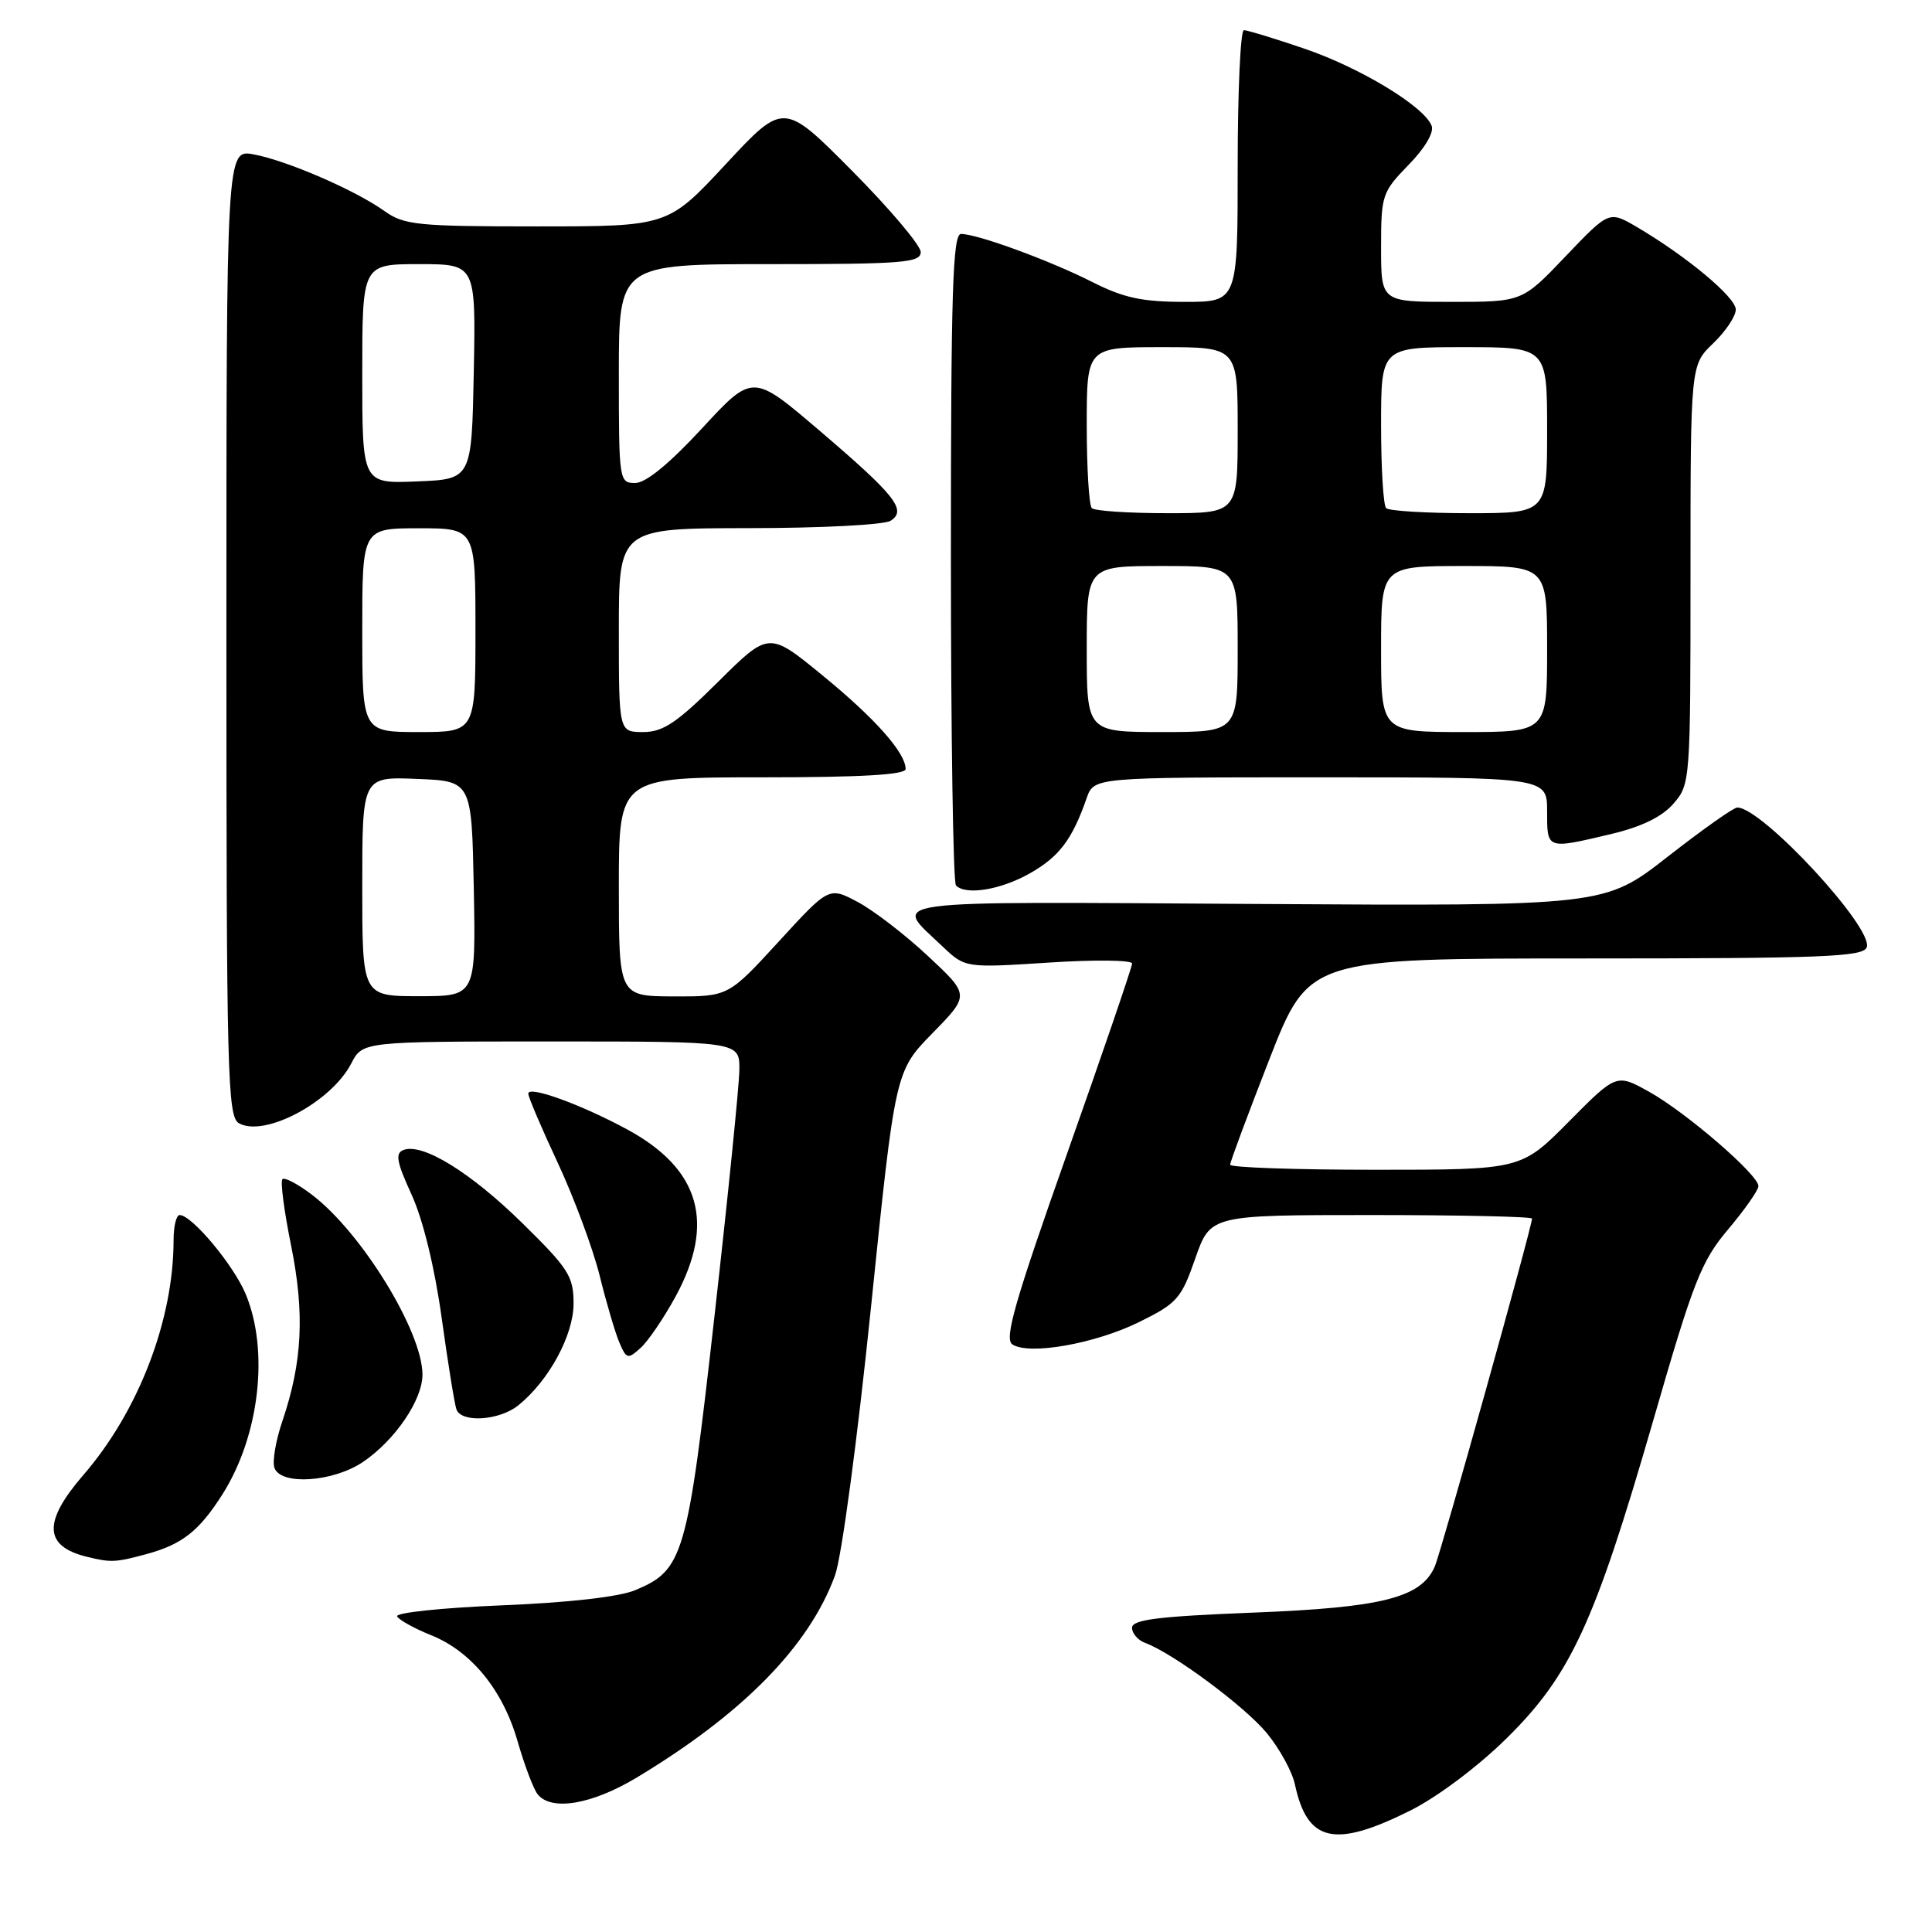 <?xml version="1.0" encoding="UTF-8" standalone="no"?>
<!DOCTYPE svg PUBLIC "-//W3C//DTD SVG 1.1//EN" "http://www.w3.org/Graphics/SVG/1.1/DTD/svg11.dtd" >
<svg xmlns="http://www.w3.org/2000/svg" xmlns:xlink="http://www.w3.org/1999/xlink" version="1.1" viewBox="0 0 256 256">
 <g >
 <path fill="currentColor"
d=" M 186.87 239.91 C 190.45 238.12 195.81 234.10 199.62 230.35 C 208.12 221.97 211.29 215.10 219.03 188.33 C 224.40 169.71 225.41 167.14 229.00 162.88 C 231.20 160.27 233.00 157.70 233.00 157.16 C 233.00 155.67 223.47 147.44 218.56 144.69 C 214.19 142.25 214.19 142.25 207.88 148.62 C 201.56 155.00 201.56 155.00 182.28 155.00 C 171.68 155.00 163.00 154.70 163.00 154.33 C 163.00 153.96 165.35 147.66 168.21 140.33 C 173.43 127.00 173.43 127.00 210.11 127.00 C 241.46 127.00 246.87 126.79 247.35 125.53 C 248.32 123.02 233.49 107.00 230.20 107.00 C 229.71 107.00 225.56 109.94 220.96 113.53 C 212.61 120.06 212.61 120.06 166.40 119.78 C 115.60 119.47 118.27 119.11 124.86 125.38 C 127.89 128.26 127.89 128.26 138.94 127.55 C 145.02 127.15 150.00 127.21 150.01 127.67 C 150.01 128.12 146.13 139.47 141.39 152.87 C 134.46 172.47 133.04 177.42 134.14 178.14 C 136.36 179.60 145.09 178.06 150.94 175.18 C 155.97 172.70 156.53 172.07 158.38 166.75 C 160.39 161.00 160.39 161.00 181.69 161.00 C 193.41 161.00 203.00 161.21 203.00 161.47 C 203.00 162.57 190.95 205.68 190.11 207.59 C 188.29 211.71 183.19 213.01 166.05 213.68 C 153.41 214.18 150.00 214.61 150.00 215.69 C 150.00 216.44 150.79 217.35 151.75 217.70 C 155.43 219.05 164.94 226.10 167.86 229.65 C 169.54 231.69 171.22 234.74 171.58 236.43 C 173.22 244.11 176.82 244.93 186.87 239.91 Z  M 84.38 235.53 C 98.45 227.06 107.22 218.12 110.64 208.76 C 111.52 206.35 113.59 190.91 115.41 173.22 C 118.62 141.95 118.62 141.95 123.56 136.90 C 128.50 131.85 128.50 131.85 122.96 126.68 C 119.91 123.83 115.71 120.60 113.62 119.50 C 109.84 117.50 109.84 117.50 103.17 124.78 C 96.50 132.05 96.50 132.05 89.25 132.03 C 82.00 132.00 82.00 132.00 82.00 117.50 C 82.00 103.00 82.00 103.00 101.00 103.00 C 114.11 103.00 120.00 102.66 120.00 101.90 C 120.00 99.75 115.95 95.18 108.97 89.48 C 101.88 83.67 101.88 83.67 95.16 90.34 C 89.67 95.79 87.86 97.00 85.22 97.00 C 82.00 97.00 82.00 97.00 82.00 83.50 C 82.00 70.00 82.00 70.00 99.25 69.98 C 108.74 69.98 117.17 69.54 118.00 69.01 C 120.21 67.61 118.67 65.66 108.52 57.00 C 99.73 49.50 99.73 49.50 93.03 56.75 C 88.68 61.46 85.57 64.00 84.17 64.00 C 82.04 64.00 82.00 63.71 82.00 49.50 C 82.00 35.00 82.00 35.00 102.00 35.00 C 119.66 35.00 122.00 34.81 122.00 33.40 C 122.00 32.52 117.91 27.68 112.92 22.65 C 103.84 13.50 103.84 13.50 96.17 21.75 C 88.50 30.00 88.50 30.00 71.15 30.00 C 55.32 30.00 53.56 29.82 50.95 27.97 C 47.06 25.19 38.04 21.29 33.63 20.46 C 30.00 19.78 30.00 19.78 30.00 83.84 C 30.00 142.71 30.14 147.98 31.67 148.84 C 35.06 150.73 43.90 146.03 46.54 140.92 C 48.05 138.00 48.05 138.00 73.03 138.00 C 98.00 138.00 98.00 138.00 97.97 141.75 C 97.95 143.81 96.46 158.55 94.66 174.50 C 91.08 206.29 90.57 208.03 84.16 210.71 C 82.02 211.60 75.32 212.36 66.40 212.72 C 58.43 213.05 52.31 213.70 52.62 214.19 C 52.92 214.68 54.93 215.79 57.07 216.65 C 62.44 218.79 66.64 223.93 68.59 230.75 C 69.50 233.91 70.69 237.06 71.24 237.75 C 73.06 240.02 78.43 239.11 84.38 235.53 Z  M 19.50 205.90 C 24.16 204.62 26.41 202.84 29.48 198.00 C 34.38 190.26 35.69 178.98 32.55 171.46 C 30.94 167.61 25.42 161.00 23.80 161.00 C 23.36 161.00 23.00 162.49 23.00 164.32 C 23.00 174.91 18.36 187.00 11.04 195.45 C 5.67 201.66 5.81 204.88 11.50 206.28 C 14.73 207.07 15.30 207.04 19.50 205.90 Z  M 48.08 193.73 C 52.35 190.84 56.01 185.47 55.98 182.10 C 55.93 176.37 47.91 163.32 41.36 158.33 C 39.48 156.89 37.71 155.96 37.42 156.25 C 37.13 156.54 37.65 160.49 38.57 165.03 C 40.39 174.05 40.07 180.49 37.42 188.29 C 36.53 190.90 36.06 193.70 36.37 194.52 C 37.26 196.85 44.13 196.38 48.08 193.73 Z  M 68.66 186.23 C 72.71 182.98 76.00 176.93 76.00 172.73 C 76.00 169.12 75.35 168.10 69.24 162.10 C 62.36 155.34 55.98 151.41 53.46 152.38 C 52.34 152.81 52.55 153.96 54.54 158.30 C 56.05 161.61 57.59 167.91 58.52 174.60 C 59.35 180.59 60.23 186.06 60.48 186.75 C 61.14 188.56 66.14 188.24 68.66 186.23 Z  M 89.52 171.79 C 94.81 162.06 92.76 154.91 83.17 149.69 C 77.06 146.37 70.00 143.80 70.00 144.91 C 70.00 145.36 71.76 149.50 73.92 154.11 C 76.07 158.73 78.56 165.43 79.45 169.00 C 80.33 172.57 81.51 176.57 82.06 177.87 C 83.01 180.10 83.18 180.14 84.89 178.60 C 85.89 177.70 87.97 174.63 89.52 171.79 Z  M 136.47 115.72 C 140.36 113.51 142.07 111.25 143.99 105.75 C 144.95 103.00 144.95 103.00 174.98 103.00 C 205.00 103.00 205.00 103.00 205.00 107.50 C 205.00 112.59 204.88 112.55 213.50 110.51 C 217.53 109.55 220.24 108.23 221.75 106.48 C 223.97 103.93 224.00 103.48 224.00 76.13 C 224.00 48.37 224.00 48.37 227.00 45.50 C 228.65 43.92 230.00 41.90 230.00 41.02 C 230.00 39.38 223.46 33.94 216.86 30.06 C 213.21 27.93 213.21 27.93 207.45 33.96 C 201.70 40.00 201.70 40.00 192.35 40.00 C 183.00 40.00 183.00 40.00 183.00 32.79 C 183.00 25.85 183.14 25.45 186.63 21.86 C 188.80 19.65 190.04 17.54 189.70 16.67 C 188.72 14.10 180.21 8.95 172.79 6.43 C 168.86 5.09 165.28 4.00 164.82 4.00 C 164.37 4.00 164.00 12.10 164.00 22.00 C 164.00 40.00 164.00 40.00 156.97 40.00 C 151.35 40.00 148.89 39.47 144.74 37.37 C 139.11 34.52 129.51 31.00 127.34 31.00 C 126.24 31.00 126.00 38.64 126.00 73.83 C 126.00 97.39 126.30 116.97 126.67 117.33 C 128.00 118.67 132.59 117.91 136.47 115.72 Z  M 48.00 117.46 C 48.00 102.91 48.00 102.91 55.25 103.21 C 62.50 103.50 62.50 103.50 62.78 117.75 C 63.05 132.00 63.05 132.00 55.53 132.00 C 48.00 132.00 48.00 132.00 48.00 117.46 Z  M 48.00 83.50 C 48.00 70.00 48.00 70.00 55.50 70.00 C 63.00 70.00 63.00 70.00 63.00 83.50 C 63.00 97.00 63.00 97.00 55.50 97.00 C 48.00 97.00 48.00 97.00 48.00 83.50 Z  M 48.00 49.54 C 48.00 35.00 48.00 35.00 55.53 35.00 C 63.05 35.00 63.05 35.00 62.78 49.25 C 62.50 63.50 62.50 63.50 55.25 63.79 C 48.00 64.09 48.00 64.09 48.00 49.54 Z  M 144.00 86.00 C 144.00 75.00 144.00 75.00 154.00 75.00 C 164.00 75.00 164.00 75.00 164.00 86.00 C 164.00 97.00 164.00 97.00 154.00 97.00 C 144.00 97.00 144.00 97.00 144.00 86.00 Z  M 183.00 86.00 C 183.00 75.00 183.00 75.00 194.00 75.00 C 205.00 75.00 205.00 75.00 205.00 86.00 C 205.00 97.00 205.00 97.00 194.00 97.00 C 183.00 97.00 183.00 97.00 183.00 86.00 Z  M 144.67 67.33 C 144.30 66.97 144.00 62.02 144.00 56.33 C 144.00 46.00 144.00 46.00 154.00 46.00 C 164.00 46.00 164.00 46.00 164.00 57.00 C 164.00 68.00 164.00 68.00 154.67 68.00 C 149.53 68.00 145.03 67.70 144.67 67.33 Z  M 183.67 67.33 C 183.30 66.97 183.00 62.02 183.00 56.33 C 183.00 46.00 183.00 46.00 194.00 46.00 C 205.00 46.00 205.00 46.00 205.00 57.00 C 205.00 68.00 205.00 68.00 194.67 68.00 C 188.98 68.00 184.03 67.70 183.67 67.33 Z "/>
</g>
</svg>